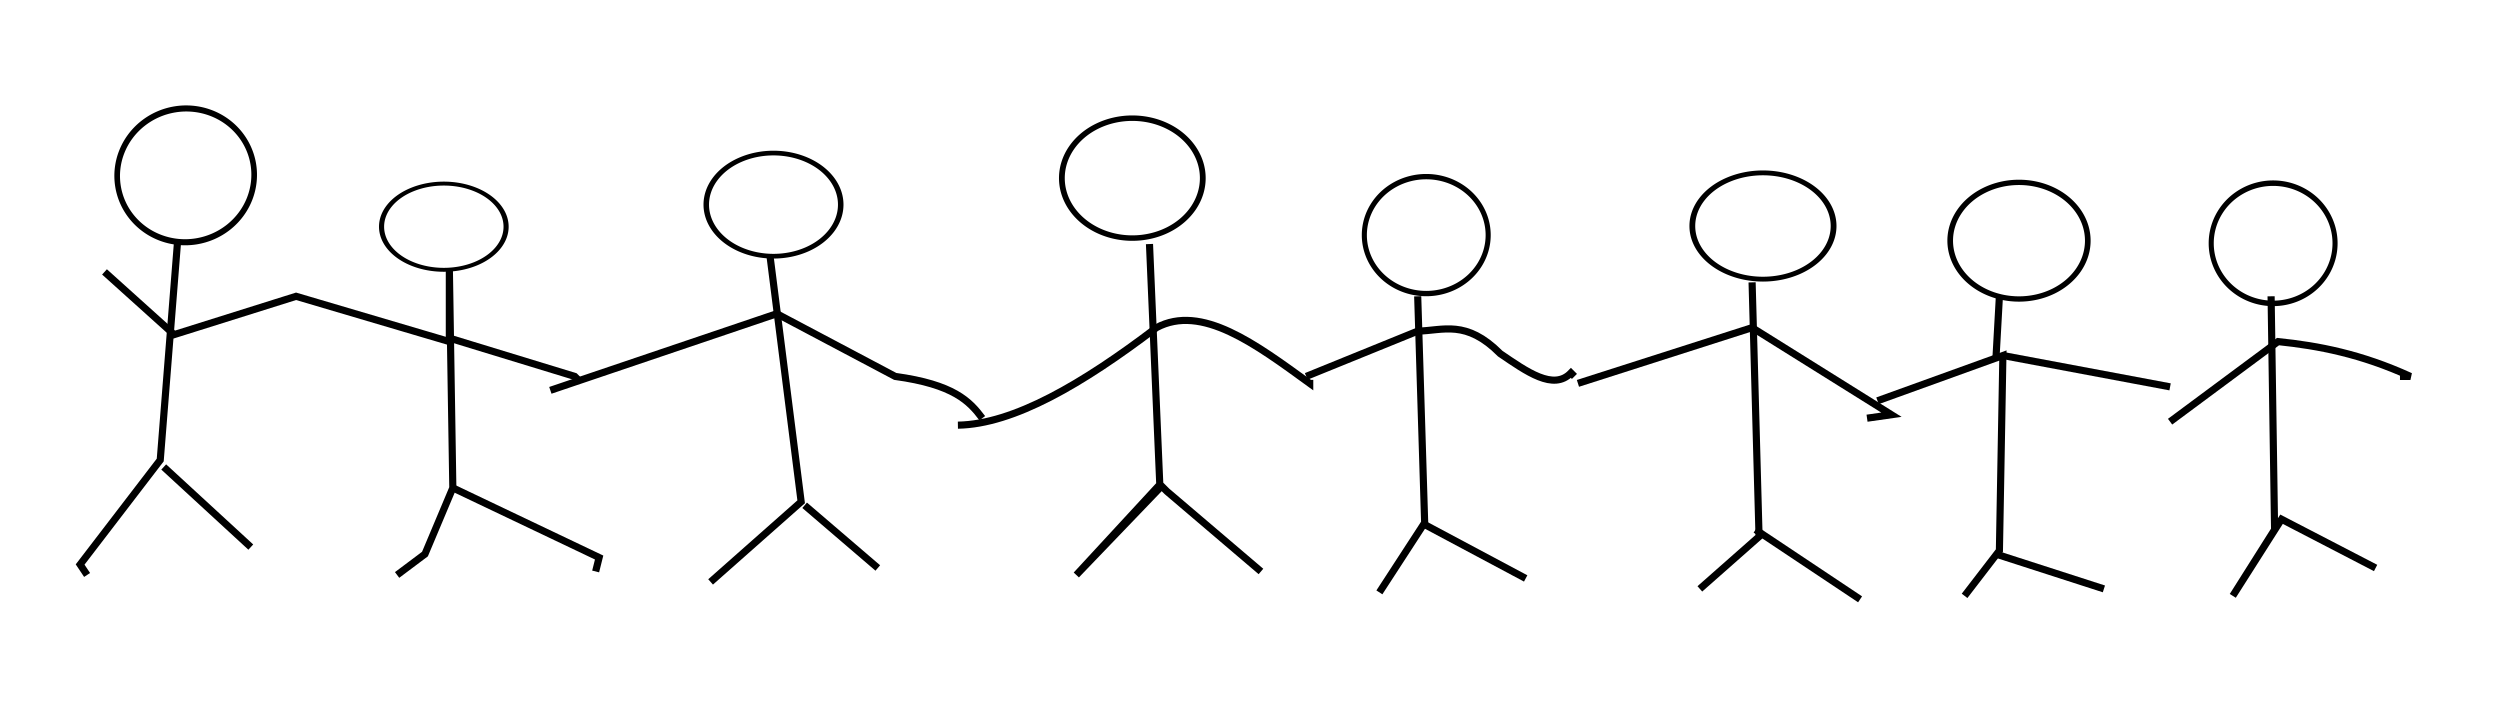 <?xml version="1.0" encoding="UTF-8" standalone="no"?>
<!-- Created with Inkscape (http://www.inkscape.org/) -->

<svg
   xmlns:osb="http://www.openswatchbook.org/uri/2009/osb"
   xmlns:dc="http://purl.org/dc/elements/1.1/"
   xmlns:cc="http://creativecommons.org/ns#"
   xmlns:rdf="http://www.w3.org/1999/02/22-rdf-syntax-ns#"
   xmlns:svg="http://www.w3.org/2000/svg"
   xmlns="http://www.w3.org/2000/svg"
   xmlns:xlink="http://www.w3.org/1999/xlink"
   xmlns:sodipodi="http://sodipodi.sourceforge.net/DTD/sodipodi-0.dtd"
   xmlns:inkscape="http://www.inkscape.org/namespaces/inkscape"
   id="svg3036"
   version="1.1"
   inkscape:version="0.48.4 r9939"
   viewBox="0 0 350 100"
   sodipodi:docname="index 3.jpeg">
  <defs
     id="defs3040">
    <linearGradient
       id="linearGradient3816"
       osb:paint="solid">
      <stop
         style="stop-color:#000000;stop-opacity:1;"
         offset="0"
         id="stop3818" />
    </linearGradient>
    <linearGradient
       inkscape:collect="always"
       xlink:href="#linearGradient3816"
       id="linearGradient3820"
       x1="133.131"
       y1="746.114"
       x2="157.514"
       y2="746.114"
       gradientUnits="userSpaceOnUse" />
    <linearGradient
       inkscape:collect="always"
       xlink:href="#linearGradient3816-9"
       id="linearGradient3820-7"
       x1="133.131"
       y1="746.114"
       x2="157.514"
       y2="746.114"
       gradientUnits="userSpaceOnUse" />
    <linearGradient
       id="linearGradient3816-9"
       osb:paint="solid">
      <stop
         style="stop-color:#000000;stop-opacity:1;"
         offset="0"
         id="stop3818-5" />
    </linearGradient>
    <linearGradient
       y2="746.114"
       x2="157.514"
       y1="746.114"
       x1="133.131"
       gradientUnits="userSpaceOnUse"
       id="linearGradient3836"
       xlink:href="#linearGradient3816-9"
       inkscape:collect="always" />
    <linearGradient
       inkscape:collect="always"
       xlink:href="#linearGradient3816-7"
       id="linearGradient3820-2"
       x1="133.131"
       y1="746.114"
       x2="157.514"
       y2="746.114"
       gradientUnits="userSpaceOnUse" />
    <linearGradient
       id="linearGradient3816-7"
       osb:paint="solid">
      <stop
         style="stop-color:#000000;stop-opacity:1;"
         offset="0"
         id="stop3818-0" />
    </linearGradient>
    <linearGradient
       y2="746.114"
       x2="157.514"
       y1="746.114"
       x1="133.131"
       gradientUnits="userSpaceOnUse"
       id="linearGradient3836-5"
       xlink:href="#linearGradient3816-7"
       inkscape:collect="always" />
    <linearGradient
       inkscape:collect="always"
       xlink:href="#linearGradient3816-5"
       id="linearGradient3820-6"
       x1="133.131"
       y1="746.114"
       x2="157.514"
       y2="746.114"
       gradientUnits="userSpaceOnUse" />
    <linearGradient
       id="linearGradient3816-5"
       osb:paint="solid">
      <stop
         style="stop-color:#000000;stop-opacity:1;"
         offset="0"
         id="stop3818-3" />
    </linearGradient>
    <linearGradient
       y2="746.114"
       x2="157.514"
       y1="746.114"
       x1="133.131"
       gradientUnits="userSpaceOnUse"
       id="linearGradient3836-7"
       xlink:href="#linearGradient3816-5"
       inkscape:collect="always" />
    <linearGradient
       inkscape:collect="always"
       xlink:href="#linearGradient3816-59"
       id="linearGradient3820-3"
       x1="133.131"
       y1="746.114"
       x2="157.514"
       y2="746.114"
       gradientUnits="userSpaceOnUse" />
    <linearGradient
       id="linearGradient3816-59"
       osb:paint="solid">
      <stop
         style="stop-color:#000000;stop-opacity:1;"
         offset="0"
         id="stop3818-1" />
    </linearGradient>
    <linearGradient
       y2="746.114"
       x2="157.514"
       y1="746.114"
       x1="133.131"
       gradientUnits="userSpaceOnUse"
       id="linearGradient3836-4"
       xlink:href="#linearGradient3816-59"
       inkscape:collect="always" />
    <linearGradient
       inkscape:collect="always"
       xlink:href="#linearGradient3816-51"
       id="linearGradient3820-4"
       x1="133.131"
       y1="746.114"
       x2="157.514"
       y2="746.114"
       gradientUnits="userSpaceOnUse" />
    <linearGradient
       id="linearGradient3816-51"
       osb:paint="solid">
      <stop
         style="stop-color:#000000;stop-opacity:1;"
         offset="0"
         id="stop3818-19" />
    </linearGradient>
    <linearGradient
       y2="746.114"
       x2="157.514"
       y1="746.114"
       x1="133.131"
       gradientUnits="userSpaceOnUse"
       id="linearGradient3836-3"
       xlink:href="#linearGradient3816-51"
       inkscape:collect="always" />
    <linearGradient
       inkscape:collect="always"
       xlink:href="#linearGradient3816-6"
       id="linearGradient3820-9"
       x1="133.131"
       y1="746.114"
       x2="157.514"
       y2="746.114"
       gradientUnits="userSpaceOnUse" />
    <linearGradient
       id="linearGradient3816-6"
       osb:paint="solid">
      <stop
         style="stop-color:#000000;stop-opacity:1;"
         offset="0"
         id="stop3818-6" />
    </linearGradient>
    <linearGradient
       y2="746.114"
       x2="157.514"
       y1="746.114"
       x1="133.131"
       gradientUnits="userSpaceOnUse"
       id="linearGradient3836-6"
       xlink:href="#linearGradient3816-6"
       inkscape:collect="always" />
    <linearGradient
       inkscape:collect="always"
       xlink:href="#linearGradient3816-2"
       id="linearGradient3820-36"
       x1="133.131"
       y1="746.114"
       x2="157.514"
       y2="746.114"
       gradientUnits="userSpaceOnUse" />
    <linearGradient
       id="linearGradient3816-2"
       osb:paint="solid">
      <stop
         style="stop-color:#000000;stop-opacity:1;"
         offset="0"
         id="stop3818-16" />
    </linearGradient>
    <linearGradient
       y2="746.114"
       x2="157.514"
       y1="746.114"
       x1="133.131"
       gradientUnits="userSpaceOnUse"
       id="linearGradient3836-9"
       xlink:href="#linearGradient3816-2"
       inkscape:collect="always" />
  </defs>
  <sodipodi:namedview
     pagecolor="#ffffff"
     bordercolor="#666666"
     borderopacity="1"
     objecttolerance="10"
     gridtolerance="10"
     guidetolerance="10"
     inkscape:pageopacity="0"
     inkscape:pageshadow="2"
     inkscape:window-width="1313"
     inkscape:window-height="750"
     id="namedview3038"
     showgrid="false"
     inkscape:zoom="0.45254834"
     inkscape:cx="799.04852"
     inkscape:cy="-321.49125"
     inkscape:window-x="53"
     inkscape:window-y="18"
     inkscape:window-maximized="1"
     inkscape:current-layer="svg3036" />
  <path
     sodipodi:type="arc"
     style="fill:none;stroke:url(#linearGradient3820)"
     id="path3046"
     sodipodi:cx="145.32263"
     sodipodi:cy="746.11359"
     sodipodi:rx="12.191496"
     sodipodi:ry="10.972346"
     d="m 157.514,746.114 a 12.191,10.972 0 1 1 -24.383,0 12.191,10.972 0 1 1 24.383,0 z"
     transform="matrix(0.777,-0.126,0.136,0.842,-188.392,-585.367)" />
  <path
     transform="matrix(0.715,0,0,0.55,-41.77,-378.624)"
     sodipodi:type="arc"
     style="fill:none;stroke:url(#linearGradient3836)"
     id="path3046-0"
     sodipodi:cx="145.32263"
     sodipodi:cy="746.11359"
     sodipodi:rx="12.191496"
     sodipodi:ry="10.972346"
     d="m 157.514,746.114 a 12.191,10.972 0 1 1 -24.383,0 12.191,10.972 0 1 1 24.383,0 z" />
  <path
     transform="matrix(0.772,0,0,0.658,-3.899,-462.294)"
     sodipodi:type="arc"
     style="fill:none;stroke:url(#linearGradient3836-5)"
     id="path3046-5"
     sodipodi:cx="145.32263"
     sodipodi:cy="746.11359"
     sodipodi:rx="12.191496"
     sodipodi:ry="10.972346"
     d="m 157.514,746.114 a 12.191,10.972 0 1 1 -24.383,0 12.191,10.972 0 1 1 24.383,0 z" />
  <path
     transform="matrix(0.809,0,0,0.765,40.96,-545.838)"
     sodipodi:type="arc"
     style="fill:none;stroke:url(#linearGradient3836-7)"
     id="path3046-6"
     sodipodi:cx="145.32263"
     sodipodi:cy="746.11359"
     sodipodi:rx="12.191496"
     sodipodi:ry="10.972346"
     d="m 157.514,746.114 a 12.191,10.972 0 1 1 -24.383,0 12.191,10.972 0 1 1 24.383,0 z" />
  <path
     transform="matrix(0.711,0,0,0.746,96.351,-523.687)"
     sodipodi:type="arc"
     style="fill:none;stroke:url(#linearGradient3836-4)"
     id="path3046-9"
     sodipodi:cx="145.32263"
     sodipodi:cy="746.11359"
     sodipodi:rx="12.191496"
     sodipodi:ry="10.972346"
     d="m 157.514,746.114 a 12.191,10.972 0 1 1 -24.383,0 12.191,10.972 0 1 1 24.383,0 z" />
  <path
     transform="matrix(0.811,0,0,0.678,128.958,-474.224)"
     sodipodi:type="arc"
     style="fill:none;stroke:url(#linearGradient3836-3)"
     id="path3046-3"
     sodipodi:cx="145.32263"
     sodipodi:cy="746.11359"
     sodipodi:rx="12.191496"
     sodipodi:ry="10.972346"
     d="m 157.514,746.114 a 12.191,10.972 0 1 1 -24.383,0 12.191,10.972 0 1 1 24.383,0 z" />
  <path
     transform="matrix(0.79,0,0,0.744,167.855,-521.413)"
     sodipodi:type="arc"
     style="fill:none;stroke:url(#linearGradient3836-6)"
     id="path3046-67"
     sodipodi:cx="145.32263"
     sodipodi:cy="746.11359"
     sodipodi:rx="12.191496"
     sodipodi:ry="10.972346"
     d="m 157.514,746.114 a 12.191,10.972 0 1 1 -24.383,0 12.191,10.972 0 1 1 24.383,0 z" />
  <path
     transform="matrix(0.711,0,0,0.767,214.914,-538.21)"
     sodipodi:type="arc"
     style="fill:none;stroke:url(#linearGradient3836-9)"
     id="path3046-64"
     sodipodi:cx="145.32263"
     sodipodi:cy="746.11359"
     sodipodi:rx="12.191496"
     sodipodi:ry="10.972346"
     d="m 157.514,746.114 a 12.191,10.972 0 1 1 -24.383,0 12.191,10.972 0 1 1 24.383,0 z" />
  <path
     style="fill:none;stroke:#000000;stroke-width:1px;stroke-linecap:butt;stroke-linejoin:miter;stroke-opacity:1"
     d="m 24.871,33.678 -2.438,30.723 -11.216,14.63 0.975,1.463"
     id="path3943"
     inkscape:connector-curvature="0" />
  <path
     style="fill:none;stroke:#000000;stroke-width:1px;stroke-linecap:butt;stroke-linejoin:miter;stroke-opacity:1"
     d="m 22.92,65.376 12.191,11.216"
     id="path3945"
     inkscape:connector-curvature="0" />
  <path
     style="fill:none;stroke:#000000;stroke-width:1px;stroke-linecap:butt;stroke-linejoin:miter;stroke-opacity:1"
     d="m 14.63,38.067 9.753,8.778 17.068,-5.364 21.457,6.34 0,-10.241 0.488,30.723 -3.901,9.266 -3.901,2.926 0,0 0,0"
     id="path3947"
     inkscape:connector-curvature="0"
     sodipodi:nodetypes="cccccccccc" />
  <path
     style="fill:none;stroke:#000000;stroke-width:1px;stroke-linecap:butt;stroke-linejoin:miter;stroke-opacity:1"
     d="m 63.396,68.302 20.482,9.753 0,0 -0.488,1.951"
     id="path3949"
     inkscape:connector-curvature="0" />
  <path
     style="fill:none;stroke:#000000;stroke-width:1px;stroke-linecap:butt;stroke-linejoin:miter;stroke-opacity:1"
     d="m 62.908,47.333 17.556,5.364 0.488,0.488"
     id="path3951"
     inkscape:connector-curvature="0" />
  <path
     style="fill:none;stroke:#000000;stroke-width:1px;stroke-linecap:butt;stroke-linejoin:miter;stroke-opacity:1"
     d="m 107.773,35.629 4.389,34.624 -12.679,11.216"
     id="path3955"
     inkscape:connector-curvature="0" />
  <path
     style="fill:none;stroke:#000000;stroke-width:1px;stroke-linecap:butt;stroke-linejoin:miter;stroke-opacity:1"
     d="m 77.05,54.648 31.698,-10.729 16.58,8.778 c 8.184,1.127 10.391,3.449 12.191,5.852"
     id="path3957"
     inkscape:connector-curvature="0"
     sodipodi:nodetypes="cccc" />
  <path
     style="fill:none;stroke:#000000;stroke-width:1px;stroke-linecap:butt;stroke-linejoin:miter;stroke-opacity:1"
     d="m 112.649,70.74 10.241,8.778"
     id="path3959"
     inkscape:connector-curvature="0" />
  <path
     style="fill:none;stroke:#000000;stroke-width:1px;stroke-linecap:butt;stroke-linejoin:miter;stroke-opacity:1"
     d="m 134.106,59.524 c 7.792,-0.131 17.414,-5.752 27.797,-13.654 6.299,-3.376 13.892,2.313 21.457,7.803 l 0,-0.488"
     id="path3961"
     inkscape:connector-curvature="0"
     sodipodi:nodetypes="cccc" />
  <path
     style="fill:none;stroke:#000000;stroke-width:1px;stroke-linecap:butt;stroke-linejoin:miter;stroke-opacity:1"
     d="m 160.928,34.166 1.463,34.136 -11.704,12.191 11.704,-12.679 0.975,0.975 13.167,11.216"
     id="path3963"
     inkscape:connector-curvature="0" />
  <path
     style="fill:none;stroke:#000000;stroke-width:1px;stroke-linecap:butt;stroke-linejoin:miter;stroke-opacity:1"
     d="m 182.872,52.697 15.605,-6.34 c 3.571,-0.072 6.761,-1.664 11.554,3.151 3.706,2.52 7.462,5.238 9.903,2.701 l 0.488,0.488"
     id="path3965"
     inkscape:connector-curvature="0"
     sodipodi:nodetypes="ccccc" />
  <path
     style="fill:none;stroke:#000000;stroke-width:1px;stroke-linecap:butt;stroke-linejoin:miter;stroke-opacity:1"
     d="m 198.478,41.481 0.975,31.698 -6.34,9.753"
     id="path3967"
     inkscape:connector-curvature="0" />
  <path
     style="fill:none;stroke:#000000;stroke-width:1px;stroke-linecap:butt;stroke-linejoin:miter;stroke-opacity:1"
     d="m 198.965,73.179 14.63,7.803 0,0"
     id="path3969"
     inkscape:connector-curvature="0" />
  <path
     style="fill:none;stroke:#000000;stroke-width:1px;stroke-linecap:butt;stroke-linejoin:miter;stroke-opacity:1"
     d="m 220.91,53.672 24.383,-7.803 19.506,12.191 -3.414,0.488 0,0"
     id="path3971"
     inkscape:connector-curvature="0" />
  <path
     style="fill:none;stroke:#000000;stroke-width:1px;stroke-linecap:butt;stroke-linejoin:miter;stroke-opacity:1"
     d="m 245.293,39.53 0.975,35.599 -8.29,7.315 0,0"
     id="path3973"
     inkscape:connector-curvature="0" />
  <path
     style="fill:none;stroke:#000000;stroke-width:1px;stroke-linecap:butt;stroke-linejoin:miter;stroke-opacity:1"
     d="m 245.781,74.154 14.63,9.753"
     id="path3975"
     inkscape:connector-curvature="0" />
  <path
     style="fill:none;stroke:#000000;stroke-width:1px;stroke-linecap:butt;stroke-linejoin:miter;stroke-opacity:1"
     d="m 262.849,56.111 17.556,-6.34 0,0 -0.488,27.309 -4.877,6.34"
     id="path3977"
     inkscape:connector-curvature="0" />
  <path
     style="fill:none;stroke:#000000;stroke-width:1px;stroke-linecap:butt;stroke-linejoin:miter;stroke-opacity:1"
     d="m 279.429,77.568 15.117,4.877"
     id="path3979"
     inkscape:connector-curvature="0" />
  <path
     style="fill:none;stroke:#000000;stroke-width:1px;stroke-linecap:butt;stroke-linejoin:miter;stroke-opacity:1"
     d="m 280.404,49.771 23.408,4.389"
     id="path3981"
     inkscape:connector-curvature="0" />
  <path
     style="fill:none;stroke:#000000;stroke-width:1px;stroke-linecap:butt;stroke-linejoin:miter;stroke-opacity:1"
     d="m 279.917,41.481 -0.488,8.778"
     id="path3983"
     inkscape:connector-curvature="0" />
  <path
     style="fill:none;stroke:#000000;stroke-width:1px;stroke-linecap:butt;stroke-linejoin:miter;stroke-opacity:1"
     d="m 317.954,41.481 0.488,32.673 -5.852,9.266 6.827,-10.729 13.167,6.827"
     id="path3985"
     inkscape:connector-curvature="0" />
  <path
     style="fill:none;stroke:#000000;stroke-width:1px;stroke-linecap:butt;stroke-linejoin:miter;stroke-opacity:1"
     d="m 303.812,59.037 15.117,-11.216 c 5.658,0.588 11.583,1.709 18.531,4.877 l -1.463,0"
     id="path3987"
     inkscape:connector-curvature="0"
     sodipodi:nodetypes="cccc" />
</svg>
